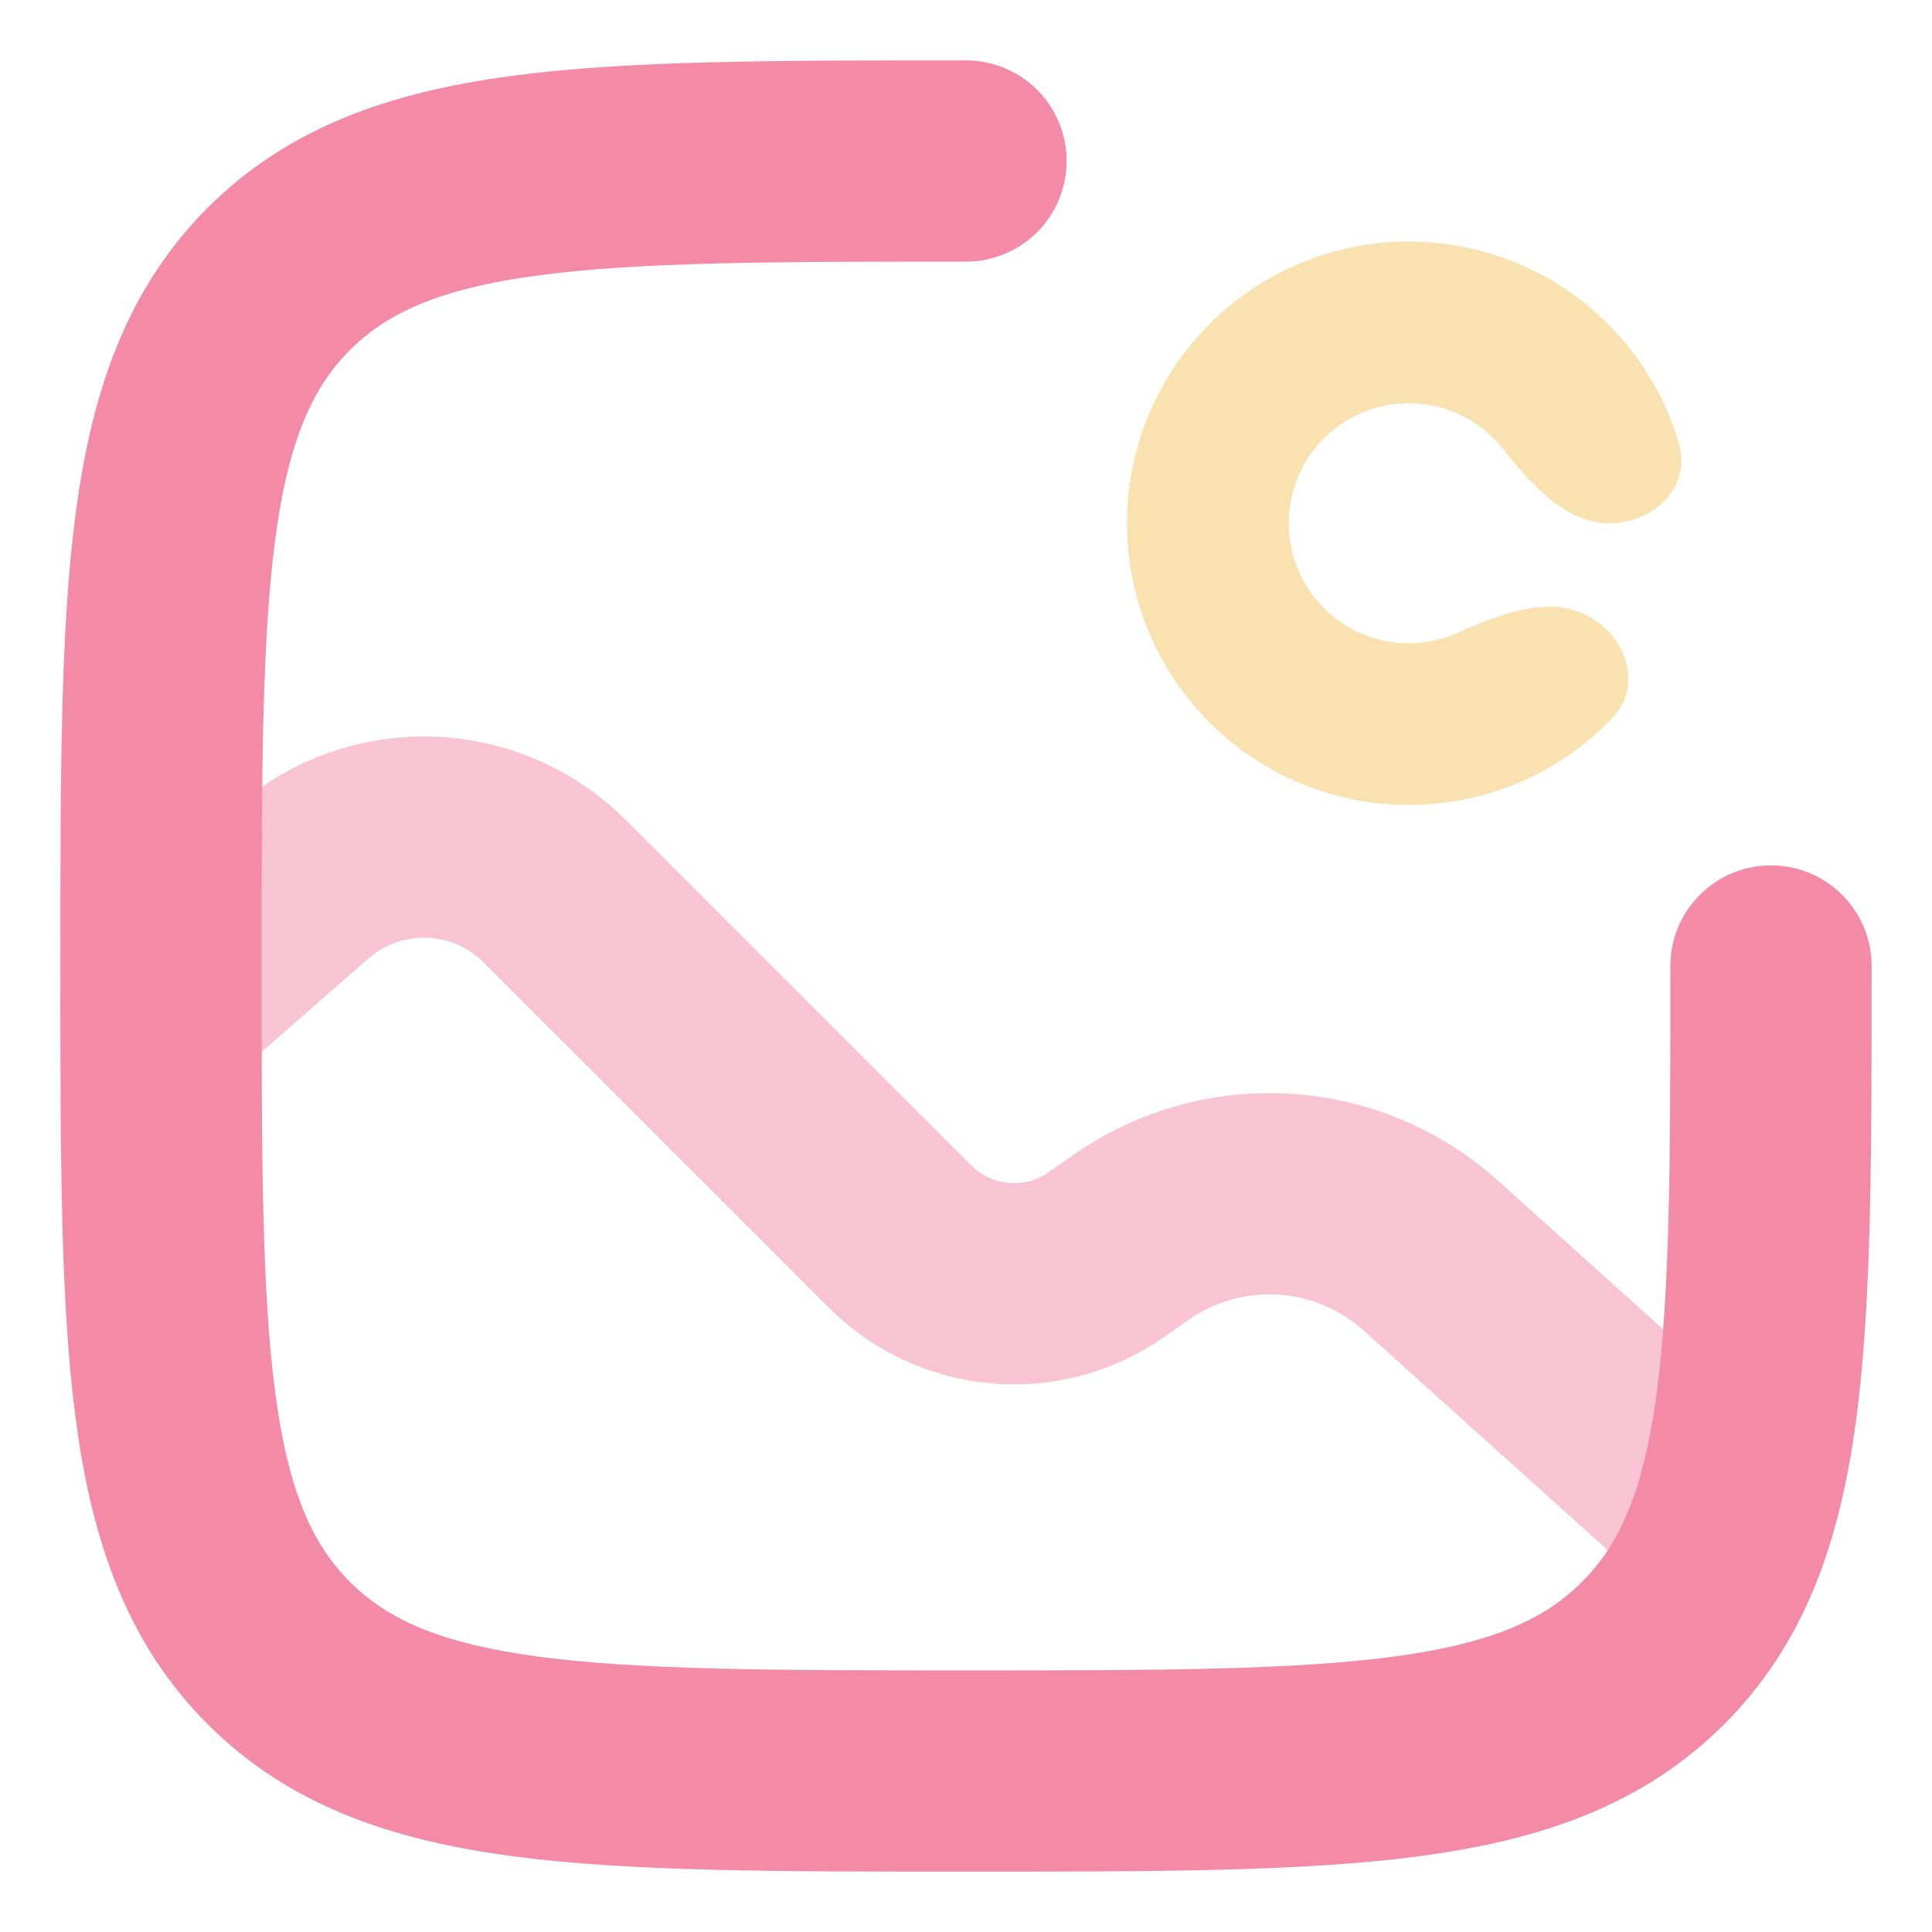 <svg width="24" height="24" viewBox="0 0 24 24" fill="none" xmlns="http://www.w3.org/2000/svg">
<g clip-path="url(#clip0_945_28)">
<path opacity="0.5" d="M2 12.5L3.752 10.967C4.191 10.583 4.76 10.38 5.343 10.4C5.926 10.419 6.479 10.659 6.892 11.072L11.182 15.362C11.515 15.695 11.955 15.899 12.424 15.94C12.893 15.981 13.361 15.855 13.746 15.584L14.045 15.374C14.601 14.984 15.272 14.793 15.95 14.834C16.628 14.875 17.271 15.145 17.776 15.599L21 18.5" stroke="url(#paint0_linear_945_28)" stroke-width="2.5" stroke-linecap="round"/>
<path d="M22 12C22 16.714 22 19.071 20.535 20.535C19.072 22 16.714 22 12 22C7.286 22 4.929 22 3.464 20.535C2 19.072 2 16.714 2 12C2 7.286 2 4.929 3.464 3.464C4.93 2 7.286 2 12 2" stroke="url(#paint1_linear_945_28)" stroke-width="2.5" stroke-linecap="round"/>
<path d="M19.995 6.5C20.548 6.5 21.014 6.043 20.858 5.514C20.714 5.023 20.463 4.566 20.118 4.177C19.55 3.537 18.767 3.127 17.917 3.025C17.067 2.923 16.209 3.136 15.505 3.624C14.802 4.112 14.302 4.841 14.099 5.673C13.897 6.505 14.006 7.382 14.407 8.138C14.808 8.895 15.472 9.478 16.274 9.778C17.076 10.078 17.96 10.074 18.759 9.766C19.243 9.579 19.676 9.288 20.03 8.919C20.412 8.519 20.207 7.9 19.717 7.646V7.646C19.226 7.393 18.616 7.633 18.112 7.86C18.087 7.871 18.062 7.881 18.036 7.891C17.696 8.022 17.319 8.024 16.978 7.897C16.636 7.769 16.353 7.52 16.183 7.198C16.012 6.876 15.965 6.502 16.051 6.148C16.137 5.793 16.351 5.483 16.65 5.275C16.95 5.067 17.315 4.976 17.677 5.02C18.04 5.063 18.373 5.238 18.615 5.51C18.634 5.531 18.651 5.552 18.668 5.573C19.011 6.006 19.443 6.5 19.995 6.5V6.5Z" fill="url(#paint2_linear_945_28)"/>
</g>
<defs>
<linearGradient id="paint0_linear_945_28" x1="1.725" y1="10.478" x2="7.629" y2="24.747" gradientUnits="userSpaceOnUse">
<stop stop-color="#f38ba8"/>
<stop offset="0.516" stop-color="#f38ba8"/>
<stop offset="0.991" stop-color="#f38ba8"/>
</linearGradient>
<linearGradient id="paint1_linear_945_28" x1="1.711" y1="2.197" x2="22.329" y2="23.446" gradientUnits="userSpaceOnUse">
<stop stop-color="#f38ba8"/>
<stop offset="0.516" stop-color="#f38ba8"/>
<stop offset="0.991" stop-color="#f38ba8"/>
</linearGradient>
<linearGradient id="paint2_linear_945_28" x1="17.5" y1="10" x2="17.5" y2="3" gradientUnits="userSpaceOnUse">
<stop stop-color="#f9e2af"/>
<stop offset="1" stop-color="#f9e2af"/>
</linearGradient>
<clipPath id="clip0_945_28">
<rect width="24" height="24" fill="white"/>
</clipPath>
</defs>
</svg>
